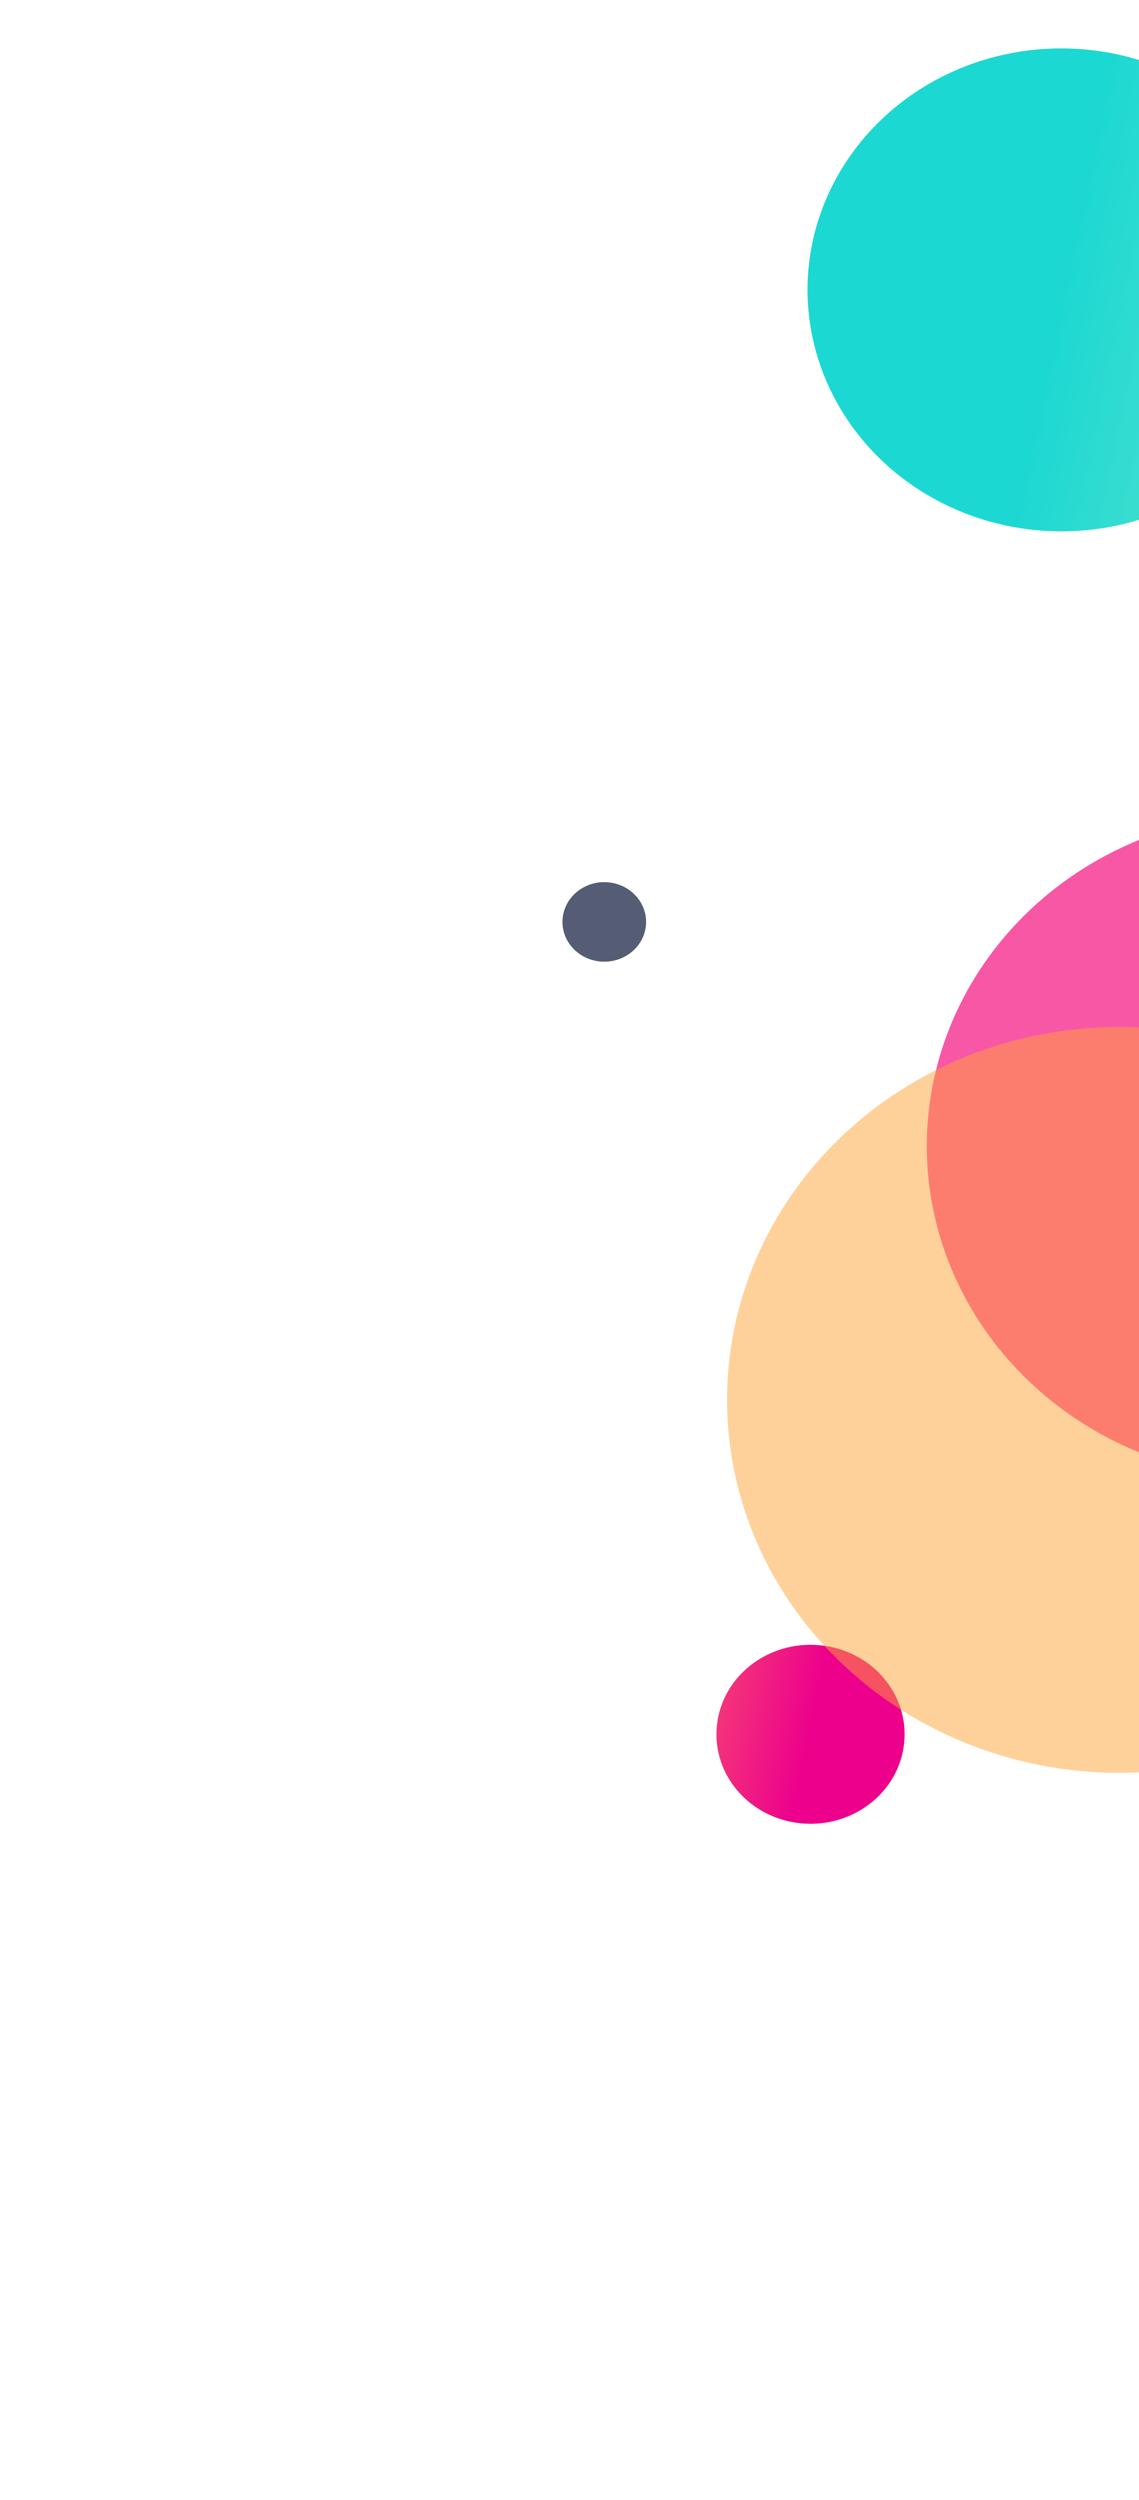 <svg width="124" height="272" viewBox="0 0 124 272" fill="none" xmlns="http://www.w3.org/2000/svg">
<ellipse rx="27.599" ry="26.316" transform="matrix(0.982 0.187 -0.206 0.979 115.551 31.54)" fill="url(#paint0_linear_147_2)"/>
<ellipse rx="38.071" ry="36.3" transform="matrix(0.982 0.187 -0.206 0.979 139.024 124.705)" fill="url(#paint1_linear_147_2)"/>
<ellipse rx="4.546" ry="4.334" transform="matrix(0.982 0.187 -0.206 0.979 65.786 100.307)" fill="#555D75"/>
<ellipse rx="10.228" ry="9.752" transform="matrix(-0.982 -0.187 0.206 -0.979 88.239 188.695)" fill="url(#paint2_linear_147_2)"/>
<g opacity="0.5" filter="url(#filter0_f_147_2)">
<ellipse rx="42.616" ry="40.635" transform="matrix(-0.982 -0.187 -0.206 0.979 121.832 152.314)" fill="#FFA336"/>
</g>
<defs>
<filter id="filter0_f_147_2" x="0.126" y="32.757" width="243.41" height="239.115" filterUnits="userSpaceOnUse" color-interpolation-filters="sRGB">
<feFlood flood-opacity="0" result="BackgroundImageFix"/>
<feBlend mode="normal" in="SourceGraphic" in2="BackgroundImageFix" result="shape"/>
<feGaussianBlur stdDeviation="39.5" result="effect1_foregroundBlur_147_2"/>
</filter>
<linearGradient id="paint0_linear_147_2" x1="0" y1="26.316" x2="55.199" y2="26.316" gradientUnits="userSpaceOnUse">
<stop stop-color="#1CD8D2"/>
<stop offset="1" stop-color="#93EDC7"/>
</linearGradient>
<linearGradient id="paint1_linear_147_2" x1="0" y1="36.3" x2="76.141" y2="36.3" gradientUnits="userSpaceOnUse">
<stop stop-color="#F857A6"/>
<stop offset="1" stop-color="#FF5858"/>
</linearGradient>
<linearGradient id="paint2_linear_147_2" x1="0" y1="9.752" x2="20.456" y2="9.752" gradientUnits="userSpaceOnUse">
<stop stop-color="#EC008C"/>
<stop offset="1" stop-color="#FC6767"/>
</linearGradient>
</defs>
</svg>
